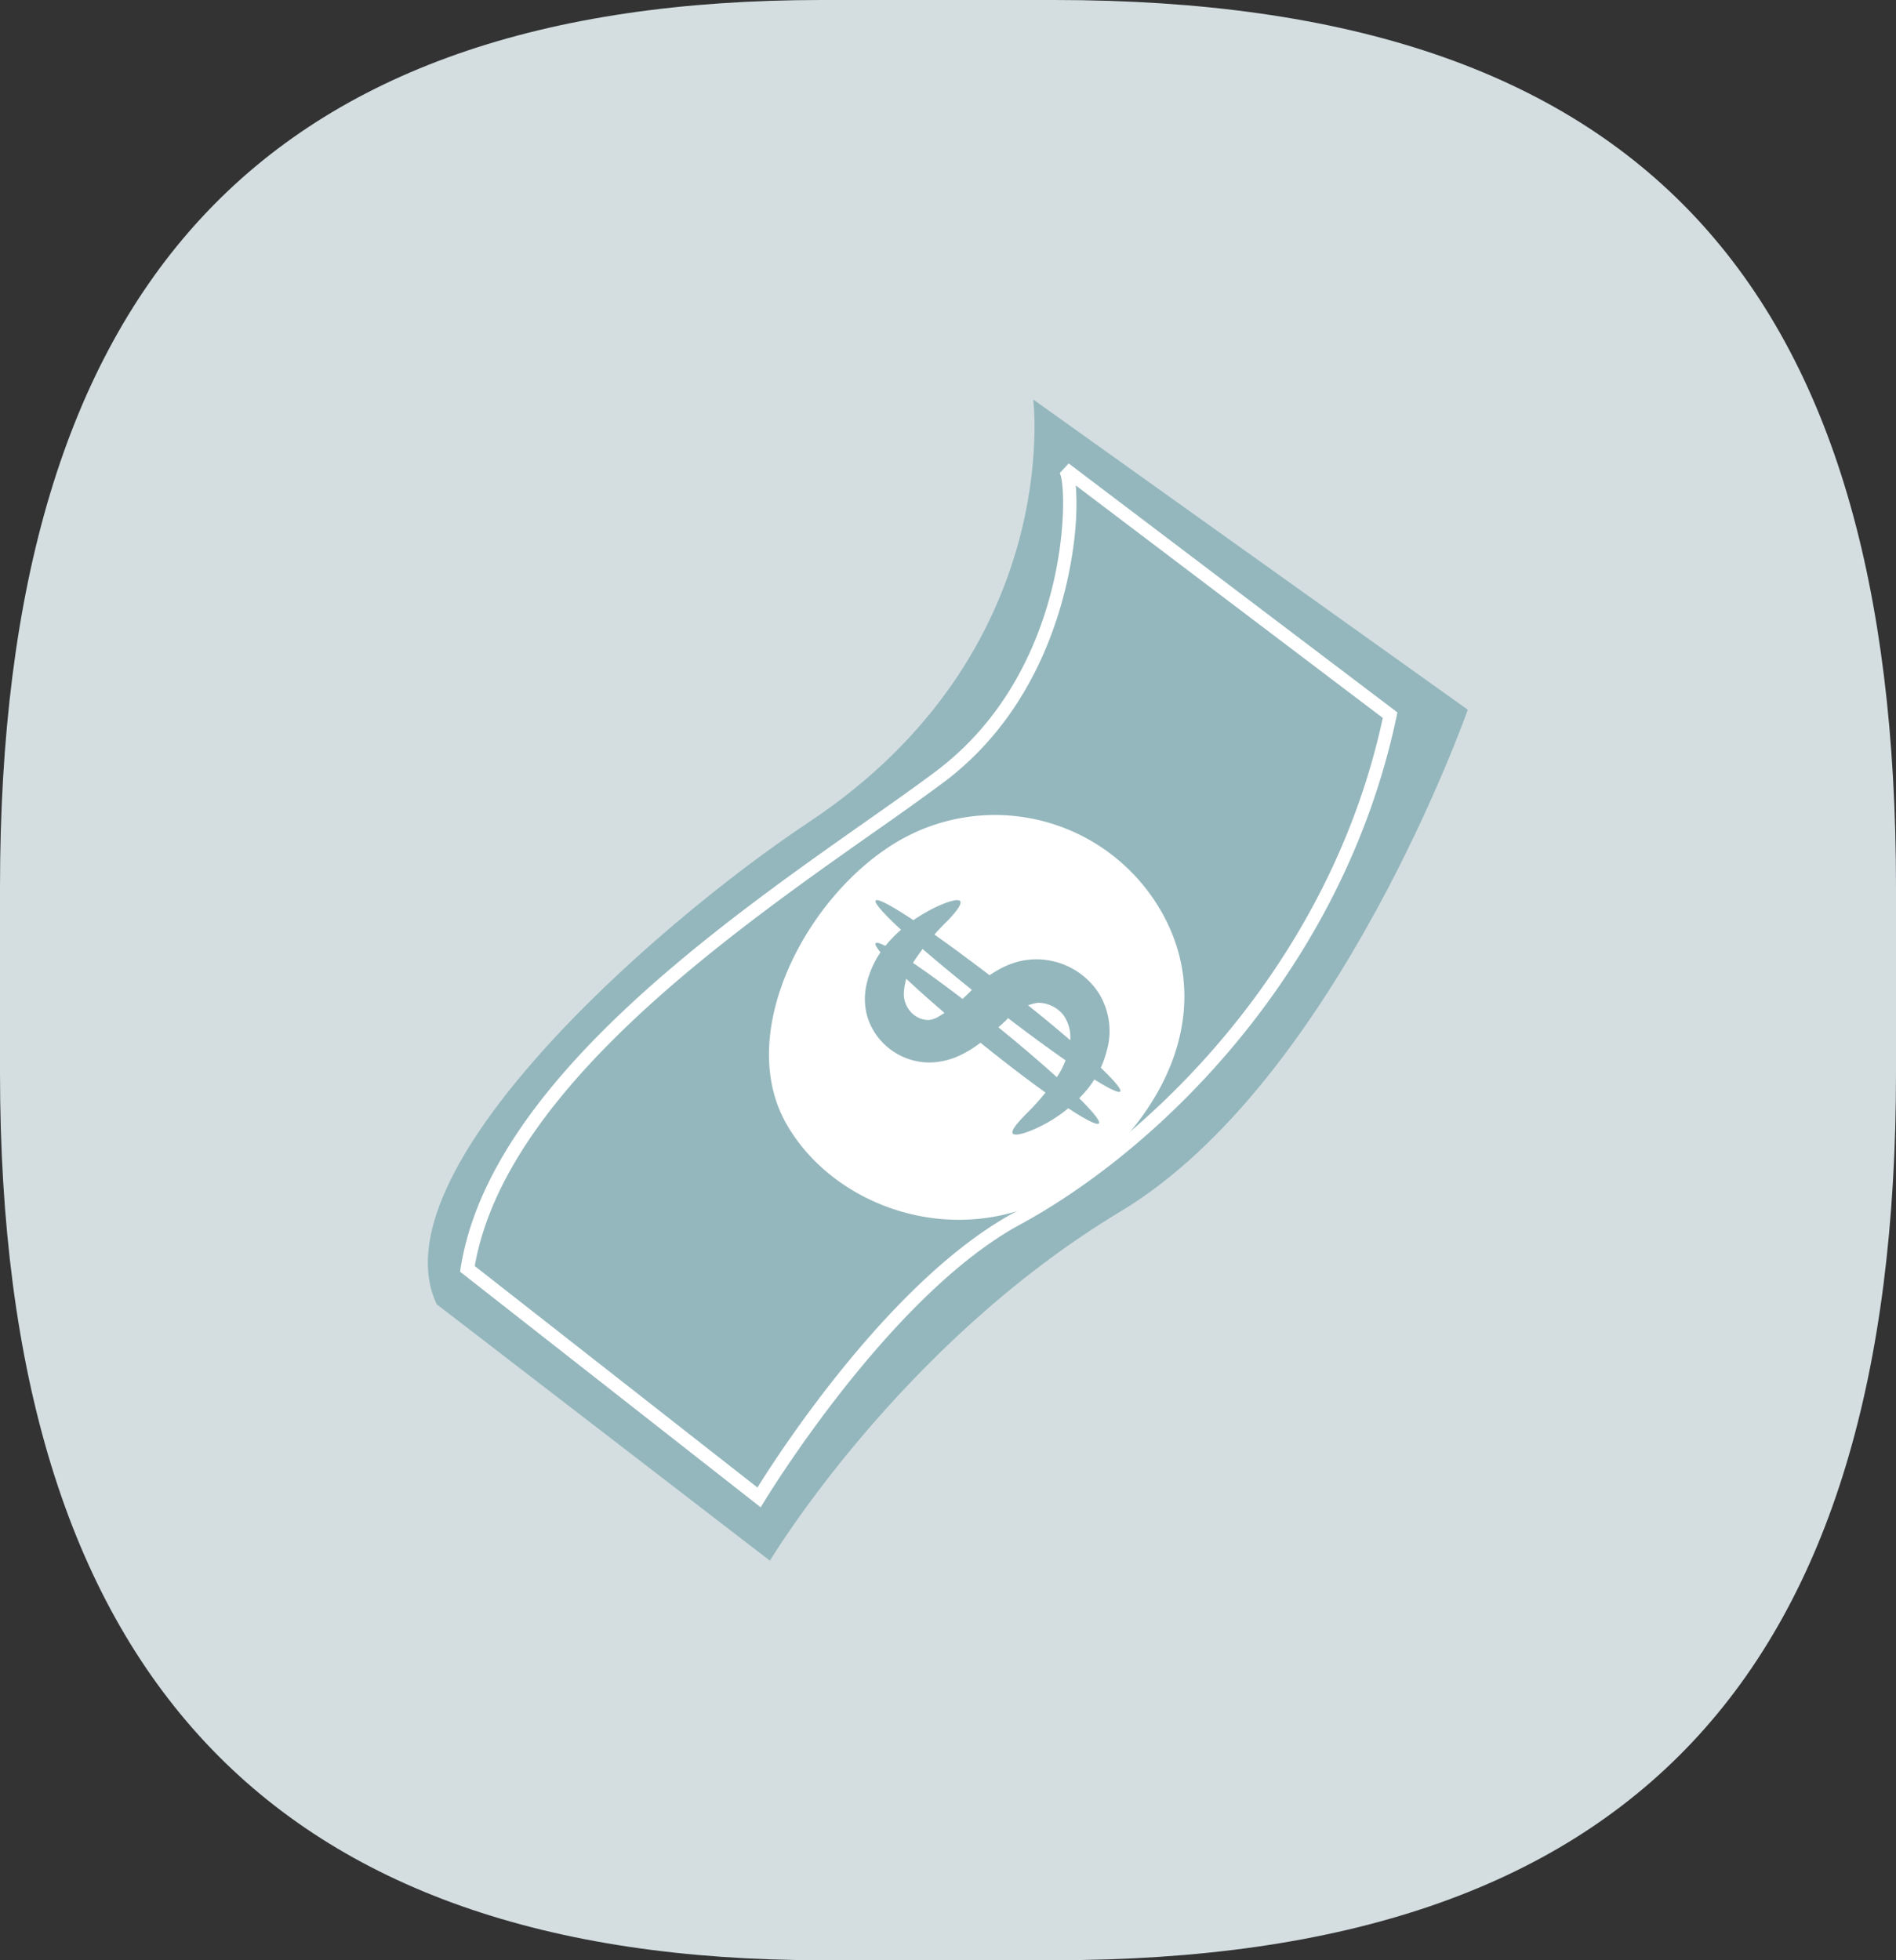 <svg xmlns="http://www.w3.org/2000/svg" xmlns:xlink="http://www.w3.org/1999/xlink" viewBox="0 0 178 184"><rect x="0" y="0" width="178" height="184" fill="#333333" stroke="none"/><defs><style>.cls-1{fill:none;}.cls-2{fill:#d4dee1;}.cls-3{clip-path:url(#clip-path);}.cls-4{fill:#94b7bd;}.cls-5{fill:#fff;}</style><clipPath id="clip-path"><rect class="cls-1" x="40.19" y="37.5" width="97.62" height="109"/></clipPath></defs><g id="Calque_2" data-name="Calque 2"><g id="Calque_1-2" data-name="Calque 1"><path id="bulle_fond" data-name="bulle fond" class="cls-2" d="M0,83.28C0,26.73,24.75,0,77.12,0H99c55.23,0,79,26.73,79,83.28v17.44C178,157.26,153.26,184,99,184H77.12C25.71,184,0,157.26,0,100.72Z"/><g id="Group_14" data-name="Group 14"><g id="Group_3" data-name="Group 3"><path id="Clip_2-2" data-name="Clip 2-2" class="cls-1" d="M40.19,37.5h97.62v109H40.19Z"/><g class="cls-3"><g id="Group_3-2" data-name="Group 3-2"><path id="Fill_1" data-name="Fill 1" class="cls-4" d="M97,37.5s3,23.66-21,39.63c-14.87,9.88-40.82,33-35,45.3L72.28,146.5s12.19-20.33,32.9-32.77c20.36-12.22,32.62-47.11,32.62-47.11Z"/></g></g></g><path id="Fill_4-2" data-name="Fill 4-2" class="cls-5" d="M102.17,110.09c-10.06,8.2-23.56,4-28.4-4.7S76,83.61,84.64,78.78a18,18,0,0,1,24.46,6.91c4.84,8.65.76,18.14-6.93,24.41"/><path id="Fill_6" data-name="Fill 6" class="cls-4" d="M95.09,106.38c-.17-.25.3-.84,1.18-1.75a22.16,22.16,0,0,0,3.17-3.86,7.71,7.71,0,0,0,1-2.83,3.61,3.61,0,0,0-.6-2.65,3.06,3.06,0,0,0-2.42-1.16,5.06,5.06,0,0,0-3,1.68c-.6.53-1.23,1.15-2,1.76a10,10,0,0,1-2.72,1.68,7.1,7.1,0,0,1-1.76.44A5.93,5.93,0,0,1,86,99.6,6.11,6.11,0,0,1,83,98a6,6,0,0,1-1.6-2.67,6.08,6.08,0,0,1-.08-2.78,8.73,8.73,0,0,1,2-4,12.64,12.64,0,0,1,2.57-2.27A16.1,16.1,0,0,1,88,85.08c1.24-.56,2-.71,2.15-.48s-.26.85-1.14,1.78a22.73,22.73,0,0,0-3.2,3.85A6.36,6.36,0,0,0,84.87,93a2.52,2.52,0,0,0,.9,2.24,2.26,2.26,0,0,0,1.07.48,1.7,1.7,0,0,0,.55,0A2.76,2.76,0,0,0,88,95.5a15.44,15.44,0,0,0,3.39-2.74,12.13,12.13,0,0,1,2.5-1.82,8,8,0,0,1,1.64-.66,6.85,6.85,0,0,1,1.85-.23,7,7,0,0,1,5.74,3.12,6.76,6.76,0,0,1,.8,5.42,9.52,9.52,0,0,1-2,3.85,13.5,13.5,0,0,1-4.7,3.5c-1.24.56-2,.68-2.17.44"/><path id="Fill_8" data-name="Fill 8" class="cls-4" d="M105.17,102.46c-.37.45-5.82-3.19-12.15-8.14S81.84,85,82.21,84.53,88,87.72,94.37,92.67s11.17,9.33,10.8,9.79"/><path id="Fill_10" data-name="Fill 10" class="cls-4" d="M103.17,105.45c-.38.48-5.38-2.93-11.16-7.6S81.84,89,82.21,88.54s5.38,2.93,11.16,7.6,10.17,8.84,9.8,9.31"/><path id="Fill_12" data-name="Fill 12" class="cls-5" d="M71.43,141.5h0L43.19,119.37l.06-.37c2.7-17,23.88-31.92,37.9-41.79h0c2.17-1.52,4.63-3.25,6.62-4.74,12.85-9.57,12.5-26.81,11.72-28.06l.84-.91,30.86,23.37-.08.39c-5,23.74-22.14,40.52-35.33,47.68-12.28,6.65-23.87,25.75-24,25.95l-.37.61ZM101,45.57h0a25.7,25.7,0,0,1,0,3.51c-.25,3.73-1.89,16.52-12.47,24.4-1.89,1.4-4.12,3-6.48,4.64l-.17.12h0c-13.72,9.67-34.45,24.27-37.31,40.6l26.54,20.79c2-3.21,12.55-19.54,24.09-25.8,12.86-7,29.64-23.33,34.62-46.44Z"/></g></g></g></svg>
